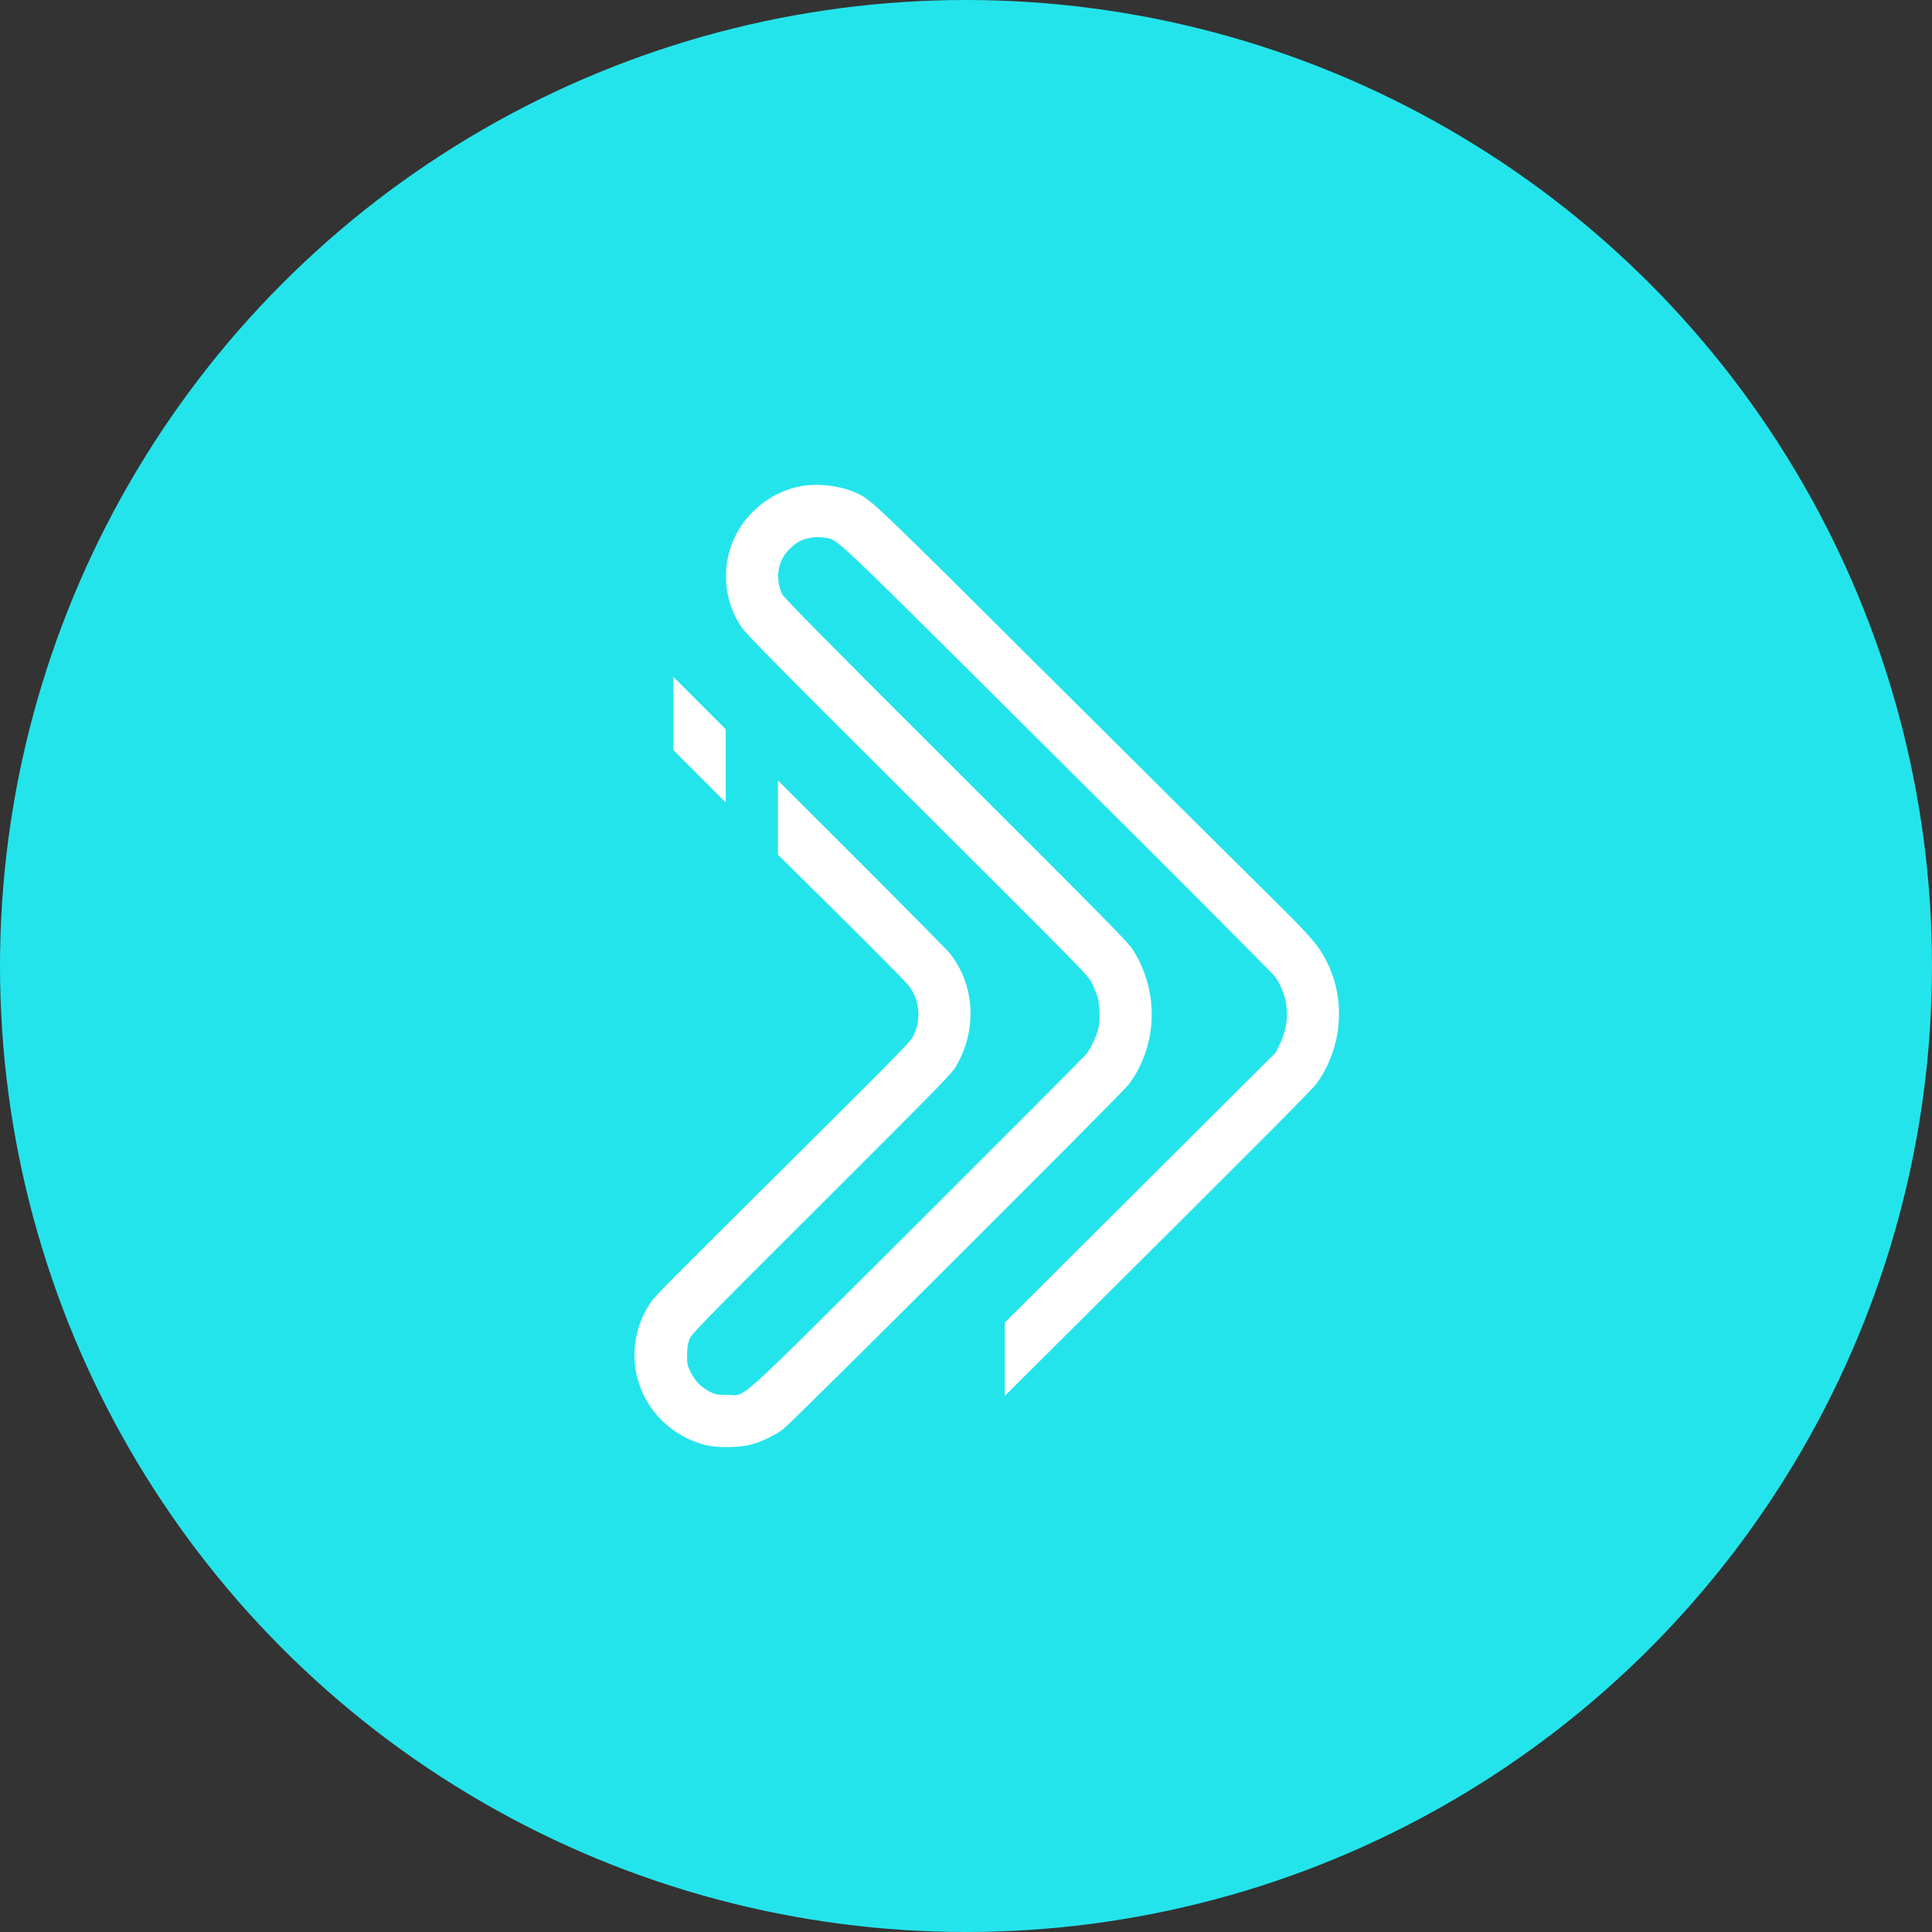 <svg xmlns="http://www.w3.org/2000/svg" viewBox="0 0 1024 1024">
   <rect x="0" y="0" width="1024" height="1024" fill="#333333" stroke="none"/>
   <circle cx="512" cy="512" r="512" style="fill:#24e4eb"/>
   <path d="M424.389 257.711c-15.379 2.926-28.629 13.303-35.228 27.618-6.918 14.9-5.588 32.78 3.459 46.509 2.767 4.151 13.995 15.592 93.551 94.882 89.081 88.815 90.464 90.198 92.593 94.402 1.171 2.342 2.554 5.801 3.086 7.716 1.118 4.204 1.224 12.452.267 16.497-.958 3.991-3.832 10.057-6.173 13.144-1.065 1.383-41.401 41.826-89.56 89.879-100.522 100.096-90.358 90.943-100.948 90.943-5.321 0-6.12-.106-8.887-1.49-4.683-2.288-8.088-5.693-10.377-10.376-1.915-3.832-2.022-4.311-2.022-9.1.053-3.991.319-5.8 1.224-8.301 1.171-3.087 3.619-5.588 69.977-71.84 63.485-63.378 68.966-68.966 71.361-73.063 11.281-19.104 10.057-42.785-3.087-59.601-1.33-1.649-22.403-23.041-46.828-47.467l-44.488-44.434v39.379l33.632 33.259c18.465 18.306 34.642 34.642 35.866 36.345 2.98 3.991 4.524 8.195 4.843 13.144.372 4.896-.479 9.047-2.608 13.41-1.49 2.98-7.237 8.834-54.917 56.248-78.545 78.065-81.897 81.418-84.398 85.143-5.055 7.556-7.823 15.911-8.355 25.064-1.277 23.574 14.528 44.541 37.942 50.394 5.694 1.437 17.774 1.277 23.627-.319 5.481-1.437 13.038-5.056 17.082-8.142 5.056-3.831 179.439-177.789 183.111-182.632 15.486-20.488 16.443-49.383 2.342-71.467-2.714-4.204-12.187-13.836-93.924-95.413-74.341-74.181-91.103-91.21-92.061-93.285-2.554-5.748-2.767-11.282-.532-17.135 1.65-4.417 6.918-9.739 11.335-11.388 3.991-1.49 8.301-1.916 12.132-1.171 7.131 1.33-.159-5.641 122.979 116.912 63.804 63.432 114.784 114.624 115.741 116.061 7.078 11.015 7.876 23.467 2.235 35.281l-2.181 4.523-71.84 71.574-71.786 71.573v38.847l20.647-20.541C667.047 606.159 695.57 577.53 698.071 573.964c14.102-19.955 15.485-46.456 3.565-67.21-3.991-6.971-8.727-12.239-28.363-31.609-10.803-10.643-62.155-61.676-114.092-113.347-98.5-98.074-97.276-96.85-105.524-100.628-8.248-3.725-20.275-5.162-29.268-3.459Zm-67.423 101.107v38.847l27.672 27.671V386.49l-27.672-27.672Z" style="fill:#fff;fill-rule:nonzero"/>
</svg>
